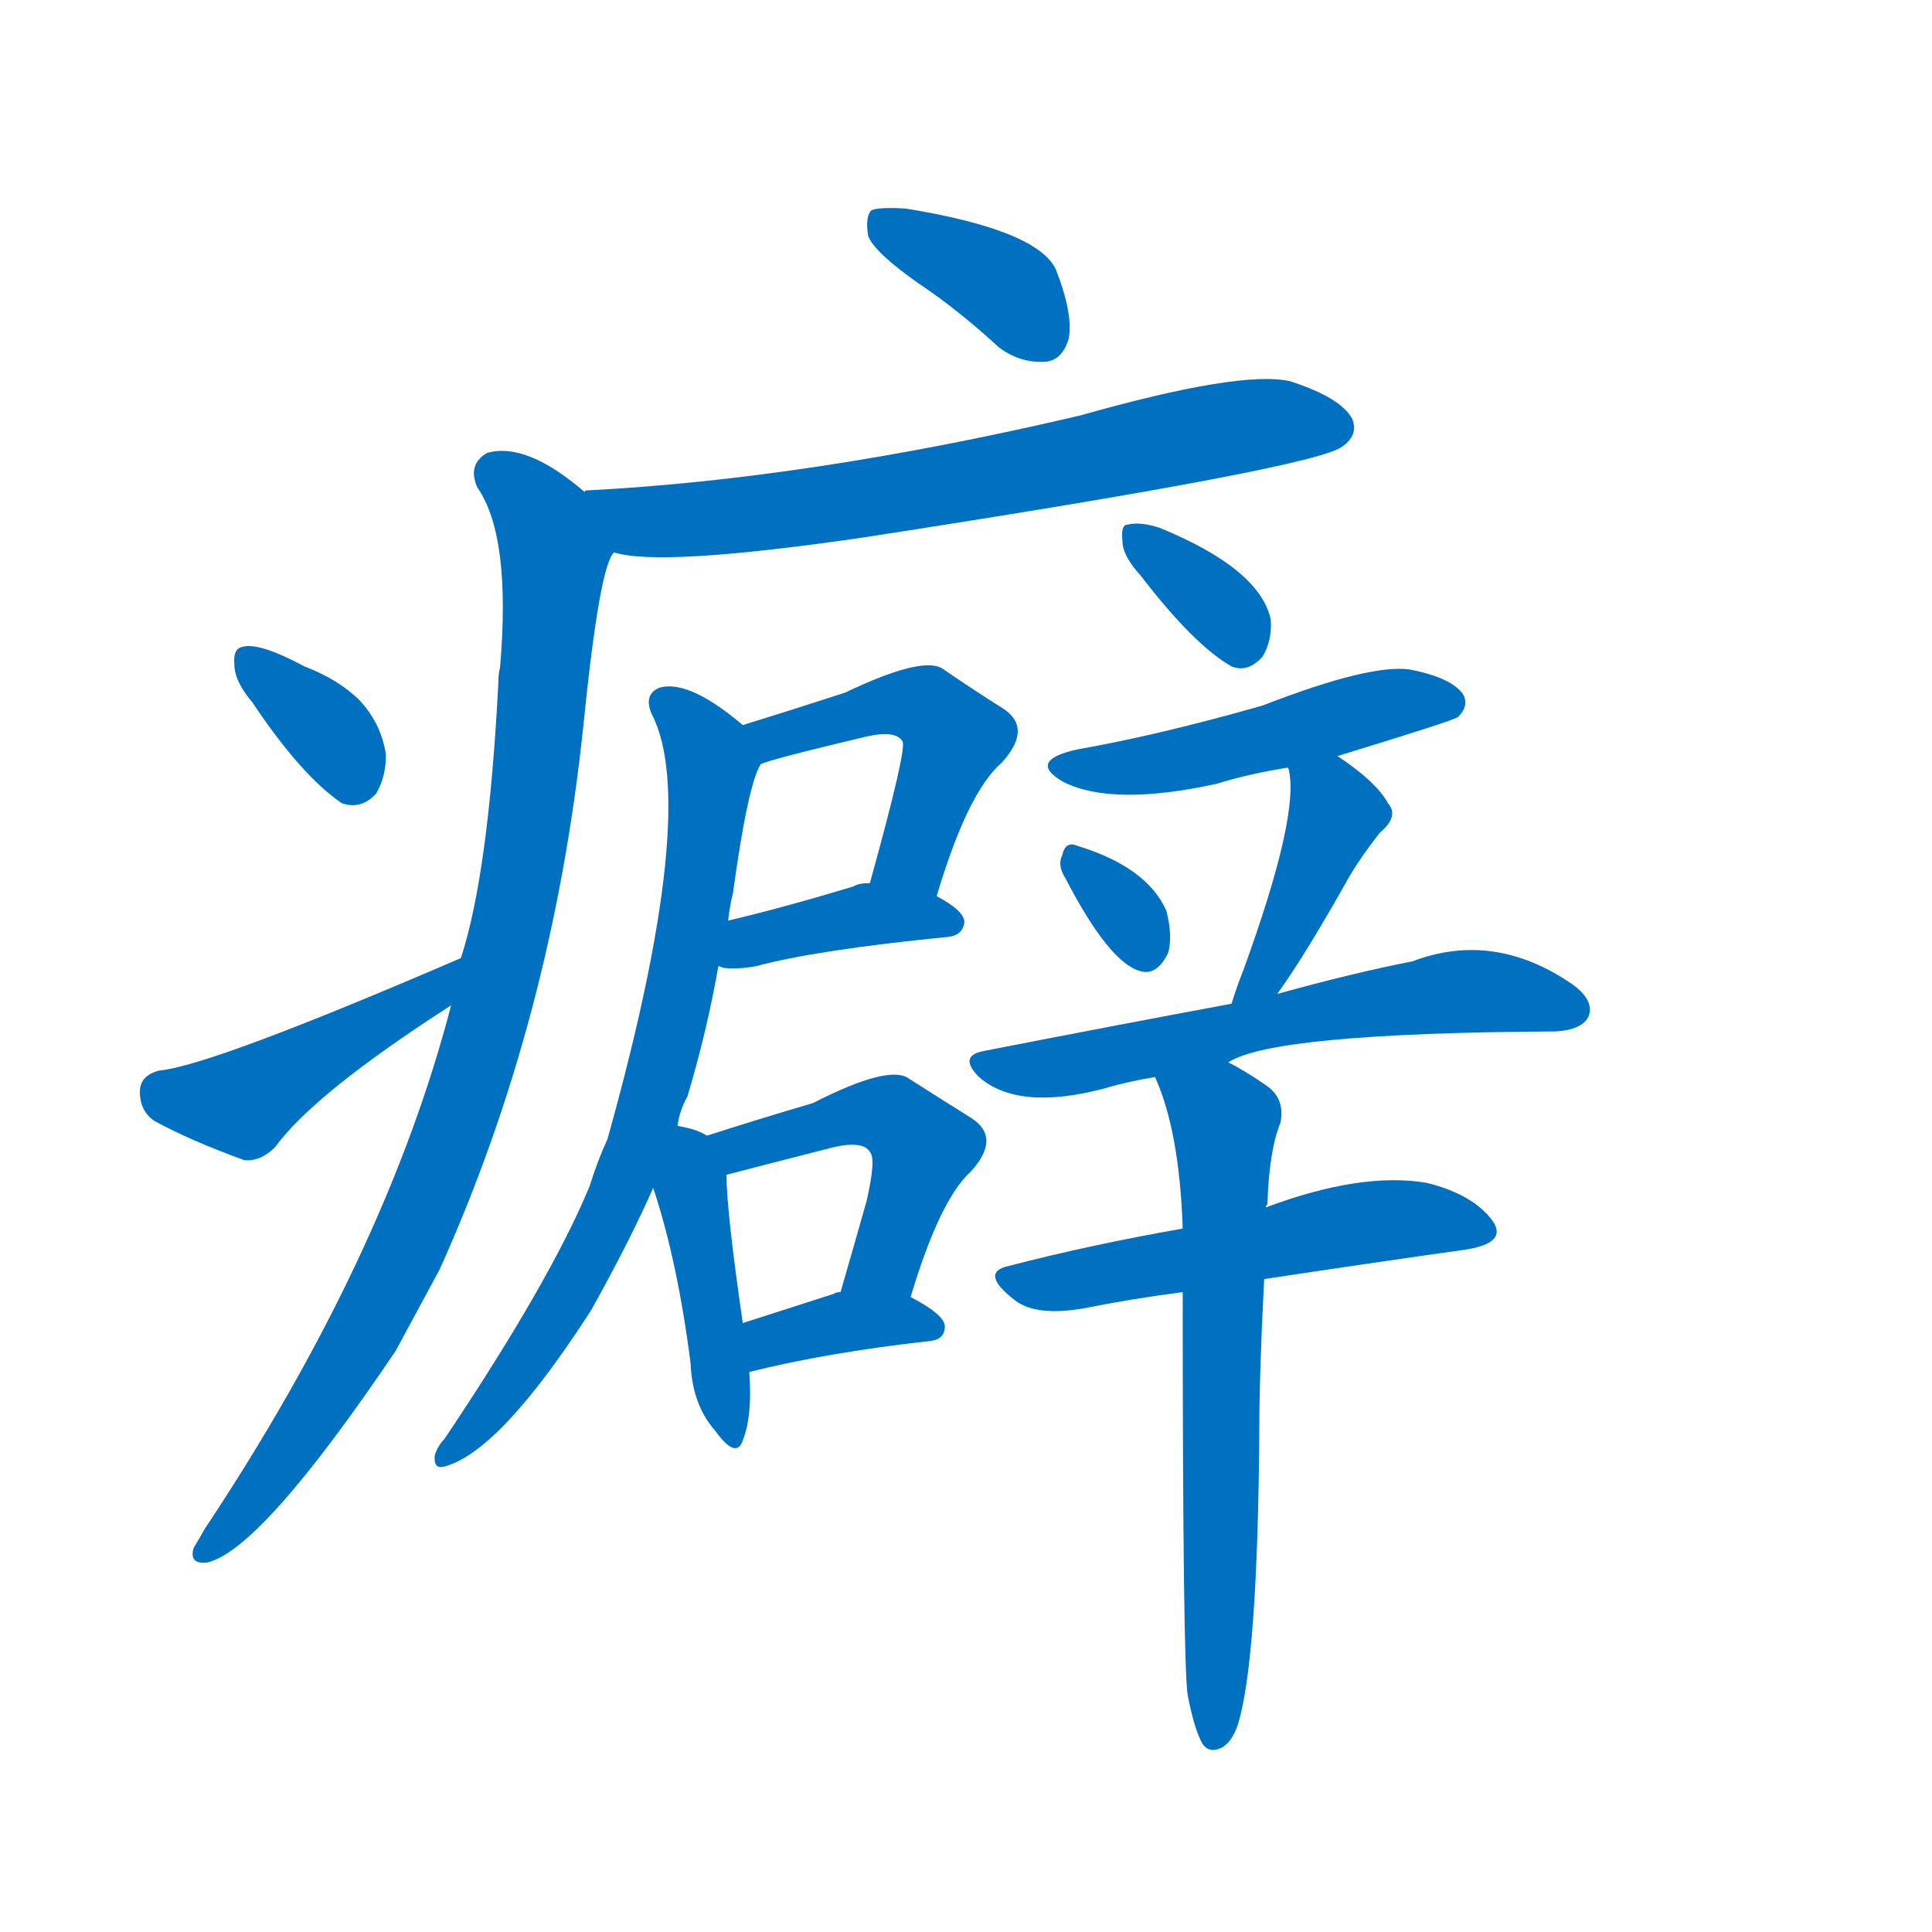 <svg width='83' height='83' >
                                <g transform="translate(3, 70) scale(0.07, -0.07)">
                                    <!-- 先将完整的字以灰色字体绘制完成，层级位于下面 -->
                                                                        <path d="M 521 826 Q 545 810 570 787 Q 583 777 599 778 Q 609 779 613 792 Q 616 807 605 835 Q 593 859 513 872 Q 497 873 492 871 Q 488 867 490 855 Q 494 845 521 826 Z" style="fill: #0070C0;"></path>
                                                                        <path d="M 334 661 Q 362 652 486 670 Q 765 713 781 726 Q 791 733 787 743 Q 780 756 749 766 Q 719 773 620 745 Q 454 706 317 699 Q 316 699 316 698 C 286 694 304 666 334 661 Z" style="fill: #0070C0;"></path>
                                                                        <path d="M 234 383 Q 194 229 83 62 Q 79 55 76 50 Q 73 40 84 41 Q 117 48 200 171 Q 213 195 227 221 Q 296 374 315 553 Q 325 653 334 661 C 340 680 340 680 316 698 Q 280 729 256 722 Q 244 715 250 701 Q 271 671 264 590 Q 263 587 263 581 Q 257 464 240 412 L 234 383 Z" style="fill: #0070C0;"></path>
                                                                        <path d="M 112 569 Q 142 524 167 507 Q 179 503 188 513 Q 194 523 194 537 Q 191 556 178 570 Q 165 583 144 591 Q 116 606 106 603 Q 100 602 101 592 Q 101 582 112 569 Z" style="fill: #0070C0;"></path>
                                                                        <path d="M 240 412 Q 87 346 55 343 Q 43 340 43 330 Q 43 318 52 312 Q 74 300 107 288 Q 117 287 126 296 Q 150 329 234 383 C 259 399 268 424 240 412 Z" style="fill: #0070C0;"></path>
                                                                        <path d="M 532 450 Q 551 514 572 532 Q 591 553 573 565 Q 557 575 535 590 Q 522 597 476 575 Q 439 563 413 555 C 384 546 396 521 424 531 Q 430 534 489 548 Q 507 552 511 545 Q 514 541 491 458 C 483 429 523 421 532 450 Z" style="fill: #0070C0;"></path>
                                                                        <path d="M 398 407 Q 399 407 401 406 Q 410 405 421 407 Q 458 417 539 425 Q 548 426 549 434 Q 549 441 532 450 L 491 458 Q 484 458 481 456 Q 438 443 404 435 C 375 428 369 414 398 407 Z" style="fill: #0070C0;"></path>
                                                                        <path d="M 373 309 Q 374 318 379 327 Q 391 367 398 407 L 404 435 Q 405 444 407 452 Q 416 518 424 531 C 428 543 428 543 413 555 Q 380 583 362 578 Q 352 574 357 562 Q 387 505 330 301 Q 324 288 319 272 Q 295 214 230 117 Q 226 113 224 107 Q 223 98 230 100 Q 264 109 320 196 Q 344 239 358 271 L 373 309 Z" style="fill: #0070C0;"></path>
                                                                        <path d="M 391 303 Q 385 307 373 309 C 344 315 349 300 358 271 Q 373 226 381 163 Q 382 138 396 122 Q 409 104 413 116 Q 419 131 417 158 L 413 188 Q 403 257 403 279 C 403 297 403 297 391 303 Z" style="fill: #0070C0;"></path>
                                                                        <path d="M 516 204 Q 534 264 553 281 Q 572 302 553 314 Q 537 324 515 338 Q 503 347 456 323 Q 422 313 391 303 C 362 294 374 271 403 279 Q 418 283 469 296 Q 487 300 491 293 Q 495 289 489 263 Q 482 238 473 207 C 465 178 507 175 516 204 Z" style="fill: #0070C0;"></path>
                                                                        <path d="M 417 158 Q 465 170 528 177 Q 537 178 537 186 Q 537 193 516 204 L 473 207 Q 470 207 469 206 Q 438 196 413 188 C 384 179 388 151 417 158 Z" style="fill: #0070C0;"></path>
                                                                        <path d="M 657 647 Q 690 604 713 591 Q 723 587 732 597 Q 738 607 737 620 Q 730 651 669 676 Q 657 680 649 678 Q 645 678 646 668 Q 646 659 657 647 Z" style="fill: #0070C0;"></path>
                                                                        <path d="M 778 536 Q 850 558 852 560 Q 859 567 855 574 Q 848 584 823 589 Q 799 593 732 567 Q 669 549 618 540 Q 587 533 610 520 Q 640 505 704 519 Q 723 525 748 529 L 778 536 Z" style="fill: #0070C0;"></path>
                                                                        <path d="M 611 461 Q 638 409 657 404 Q 667 401 674 415 Q 677 425 673 441 Q 661 468 618 481 Q 611 484 609 475 Q 606 469 611 461 Z" style="fill: #0070C0;"></path>
                                                                        <path d="M 741 390 Q 757 412 783 458 Q 790 471 804 489 Q 816 499 809 507 Q 802 520 778 536 C 753 553 744 559 748 529 Q 747 529 748 528 Q 755 500 720 404 Q 716 394 713 384 C 704 355 724 366 741 390 Z" style="fill: #0070C0;"></path>
                                                                        <path d="M 711 348 Q 738 366 912 367 Q 928 368 932 376 Q 936 386 922 396 Q 874 429 824 410 Q 788 403 741 390 L 713 384 Q 643 371 561 355 Q 545 352 558 339 Q 582 318 635 332 Q 648 336 666 339 L 711 348 Z" style="fill: #0070C0;"></path>
                                                                        <path d="M 733 215 Q 799 225 856 233 Q 883 237 873 251 Q 861 267 833 274 Q 793 281 734 259 L 683 246 Q 626 236 576 223 Q 558 219 580 202 Q 593 192 622 197 Q 652 203 683 207 L 733 215 Z" style="fill: #0070C0;"></path>
                                                                        <path d="M 686 -40 Q 690 -61 695 -70 Q 699 -76 706 -73 Q 713 -70 717 -58 Q 729 -18 730 121 Q 730 158 733 215 L 734 259 Q 734 260 735 261 Q 736 294 743 311 Q 746 326 734 334 Q 721 343 711 348 C 685 363 655 367 666 339 Q 681 306 683 246 L 683 207 Q 683 -19 686 -40 Z" style="fill: #0070C0;"></path>
                                    
                                    
                                                                                                                                                                                                                                                                                                                                                                                                                                                                                                                                                                                                                                                                                                                                                                                                                                                                                                                                                                                                                                                                                                                                                                                                                                                                                                                                                                                                                                                                                                    </g>
                            </svg>